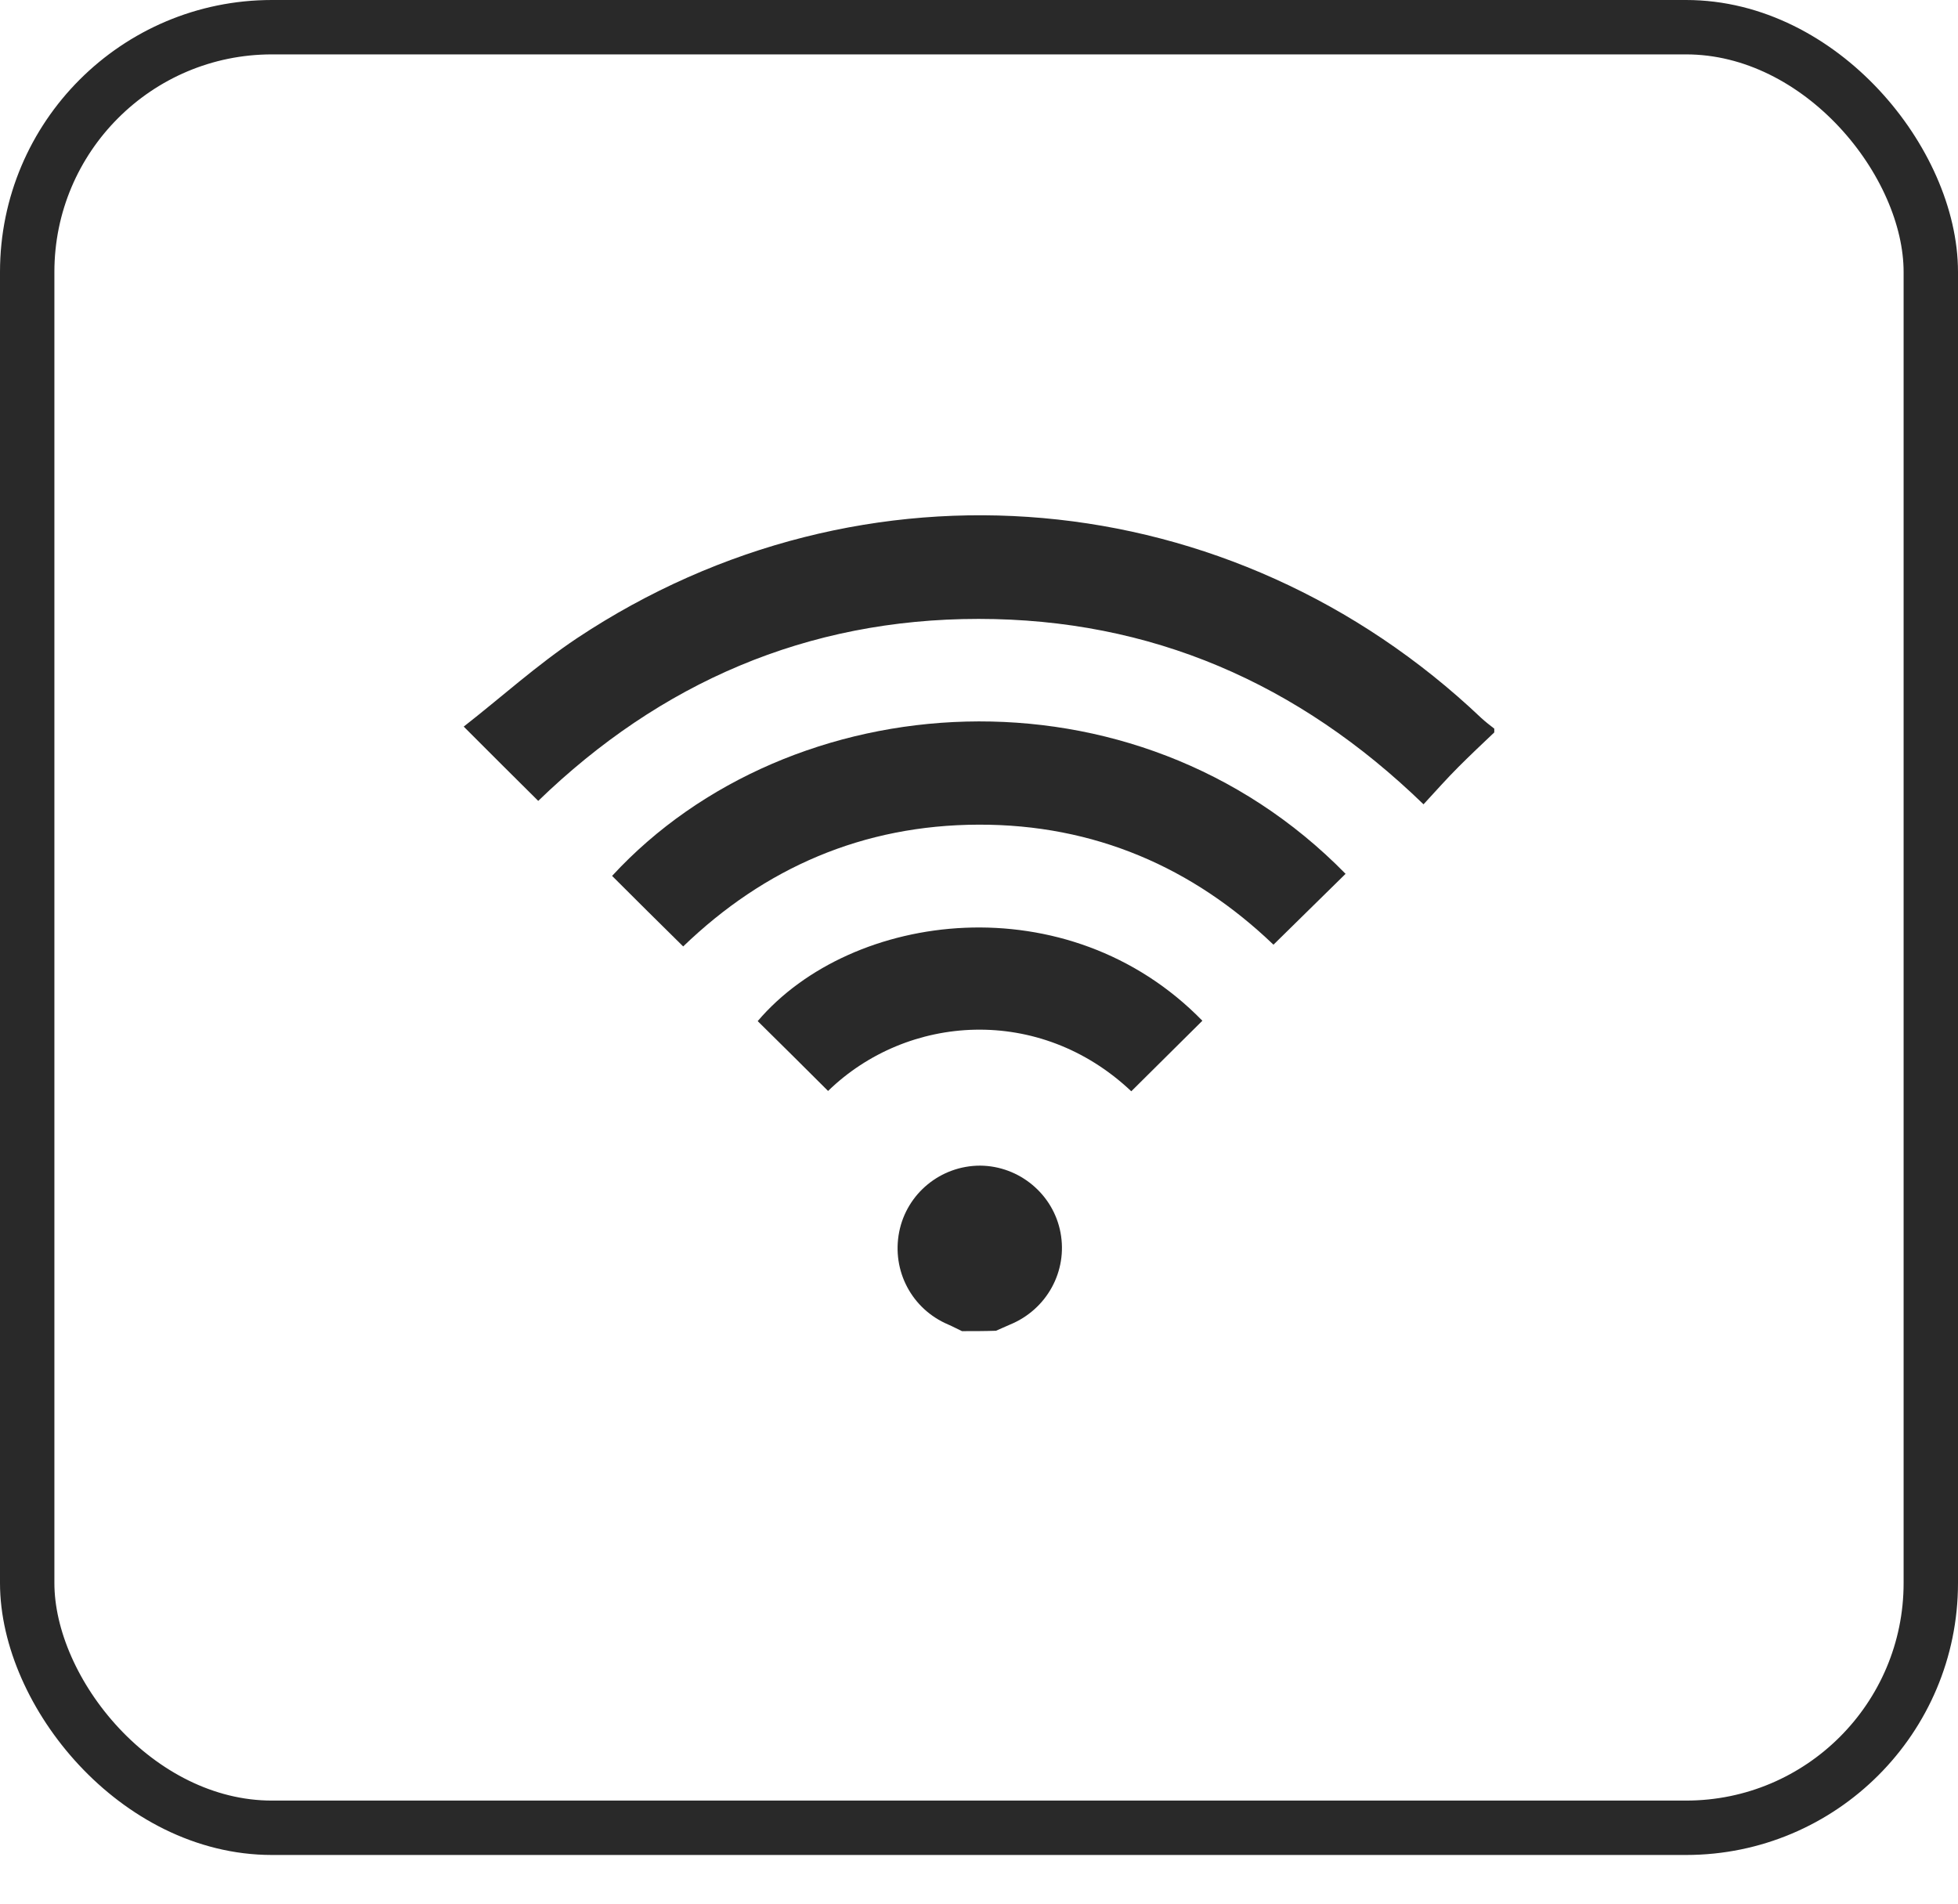 <svg width="36" height="35" viewBox="0 0 36 35" fill="none" xmlns="http://www.w3.org/2000/svg">
<rect x="0.5" y="0.5" width="35" height="33.105" rx="4.5" stroke="#292929"/>
<path d="M27.474 13.466C27.253 13.675 27.032 13.884 26.817 14.099C26.602 14.314 26.4 14.542 26.173 14.788C23.869 12.555 21.16 11.379 17.991 11.379C14.834 11.379 12.138 12.555 9.896 14.725C9.448 14.282 9.019 13.852 8.526 13.359C9.208 12.827 9.871 12.226 10.61 11.733C15.869 8.241 22.65 8.848 27.234 13.2C27.31 13.27 27.392 13.333 27.474 13.397C27.474 13.422 27.474 13.441 27.474 13.466Z" fill="#292929"/>
<path d="M17.687 24.474C17.605 24.436 17.523 24.391 17.435 24.353C16.765 24.069 16.393 23.366 16.532 22.652C16.671 21.943 17.296 21.431 18.022 21.431C18.742 21.437 19.367 21.956 19.499 22.664C19.632 23.373 19.247 24.075 18.571 24.353C18.483 24.391 18.401 24.429 18.312 24.467C18.104 24.474 17.896 24.474 17.687 24.474Z" fill="#292929"/>
<path d="M12.561 17.401C12.112 16.958 11.683 16.534 11.254 16.104C14.518 12.562 20.851 12.093 24.74 16.066C24.304 16.496 23.862 16.927 23.414 17.369C21.936 15.952 20.124 15.155 17.99 15.162C15.863 15.168 14.057 15.959 12.561 17.401Z" fill="#292929"/>
<path d="M22.107 18.767C21.659 19.21 21.229 19.64 20.8 20.064C19.114 18.47 16.683 18.641 15.225 20.058C14.796 19.628 14.366 19.204 13.931 18.774C15.661 16.743 19.632 16.231 22.107 18.767Z" fill="#292929"/>
</svg>
